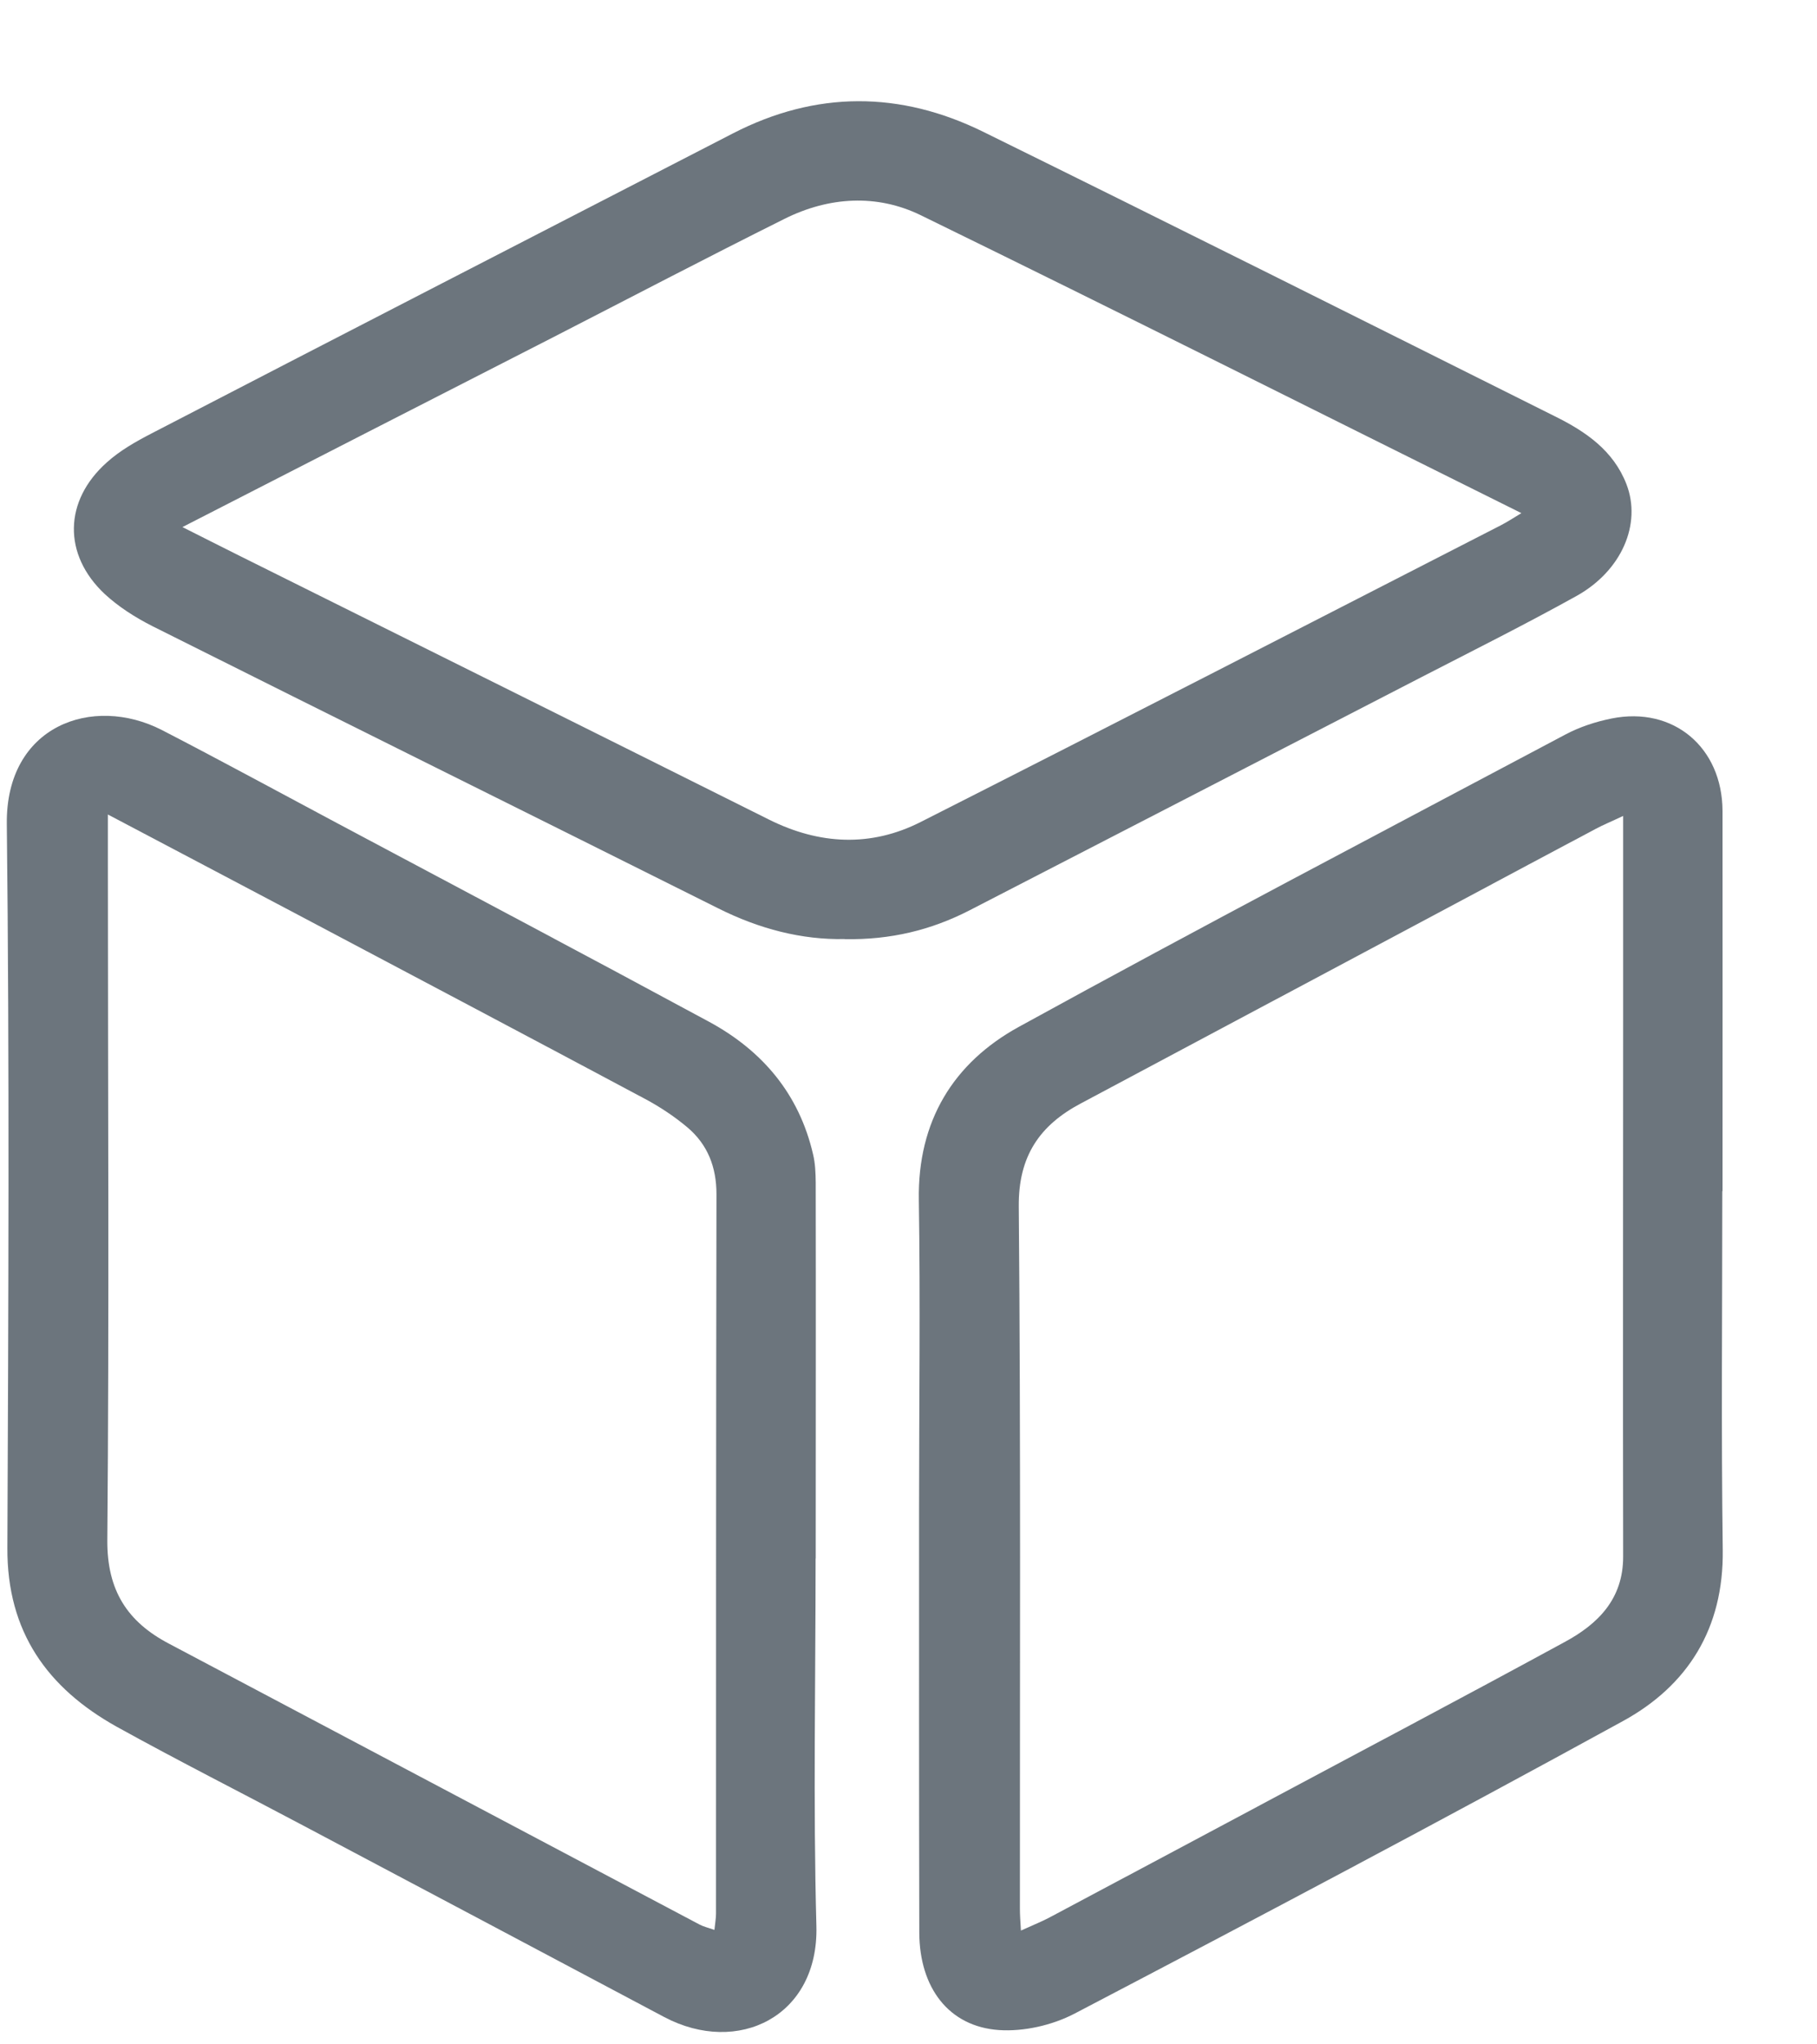 <svg width="16" height="18" viewBox="0 0 16 18" fill="none" xmlns="http://www.w3.org/2000/svg">
<g clip-path="url(#clip0_47_346)">
<path d="M7.437 8.268C7.061 8.276 6.686 8.179 6.325 7.998C4.665 7.168 3.001 6.344 1.342 5.513C1.192 5.437 1.044 5.343 0.922 5.23C0.553 4.884 0.561 4.409 0.941 4.071C1.056 3.967 1.196 3.888 1.335 3.816C3.039 2.933 4.746 2.055 6.453 1.175C7.186 0.797 7.927 0.801 8.657 1.16C10.339 1.988 12.016 2.828 13.693 3.666C13.962 3.799 14.207 3.966 14.322 4.263C14.457 4.613 14.281 5.025 13.883 5.247C13.433 5.497 12.973 5.727 12.515 5.963C11.188 6.649 9.86 7.332 8.534 8.017C8.198 8.189 7.843 8.276 7.438 8.269L7.437 8.268ZM1.607 4.641C1.798 4.738 1.953 4.815 2.108 4.893C3.663 5.667 5.218 6.44 6.771 7.216C7.216 7.438 7.669 7.46 8.108 7.237C9.814 6.373 11.514 5.497 13.216 4.625C13.27 4.597 13.323 4.563 13.397 4.518C11.613 3.632 9.865 2.753 8.108 1.895C7.721 1.706 7.298 1.732 6.908 1.927C6.224 2.268 5.546 2.623 4.866 2.972C3.794 3.52 2.723 4.068 1.608 4.64L1.607 4.641Z" fill="#6C757D"/>
<path d="M15.166 10.488C15.166 11.542 15.156 12.595 15.17 13.647C15.179 14.338 14.862 14.84 14.294 15.152C12.693 16.03 11.078 16.884 9.461 17.73C9.265 17.832 9.014 17.889 8.796 17.874C8.354 17.843 8.097 17.501 8.095 17.017C8.092 15.767 8.093 14.518 8.093 13.269C8.093 12.368 8.105 11.468 8.091 10.567C8.079 9.87 8.396 9.358 8.97 9.042C10.566 8.165 12.177 7.321 13.785 6.467C13.911 6.4 14.052 6.354 14.192 6.326C14.735 6.217 15.166 6.58 15.168 7.14C15.169 8.256 15.168 9.372 15.168 10.488H15.166ZM14.293 7.184C14.188 7.234 14.118 7.262 14.053 7.297C13.654 7.508 13.256 7.722 12.857 7.935C11.744 8.529 10.631 9.122 9.518 9.715C9.156 9.907 8.967 10.178 8.971 10.623C8.989 12.684 8.98 14.746 8.981 16.806C8.981 16.861 8.985 16.916 8.99 16.998C9.084 16.955 9.157 16.926 9.228 16.89C9.843 16.563 10.457 16.235 11.072 15.907C11.975 15.424 12.879 14.947 13.777 14.458C14.07 14.3 14.294 14.08 14.293 13.704C14.29 12.131 14.293 10.559 14.293 8.986C14.293 8.397 14.293 7.809 14.293 7.183V7.184Z" fill="#6C757D"/>
<path d="M7.182 13.723C7.182 14.801 7.16 15.88 7.189 16.958C7.21 17.755 6.498 18.102 5.85 17.76C4.791 17.198 3.733 16.636 2.673 16.075C2.125 15.784 1.569 15.503 1.027 15.203C0.418 14.863 0.061 14.368 0.065 13.629C0.074 11.505 0.084 9.38 0.06 7.255C0.05 6.387 0.816 6.115 1.426 6.428C1.945 6.696 2.457 6.975 2.973 7.25C4.064 7.831 5.157 8.409 6.245 8.997C6.713 9.251 7.037 9.631 7.16 10.165C7.179 10.244 7.182 10.329 7.183 10.41C7.185 11.513 7.183 12.617 7.183 13.721L7.182 13.723ZM0.95 7.17C0.95 7.338 0.95 7.463 0.95 7.588C0.95 9.58 0.962 11.57 0.945 13.561C0.942 14.005 1.123 14.28 1.486 14.471C3.044 15.295 4.602 16.121 6.16 16.945C6.196 16.964 6.236 16.973 6.291 16.992C6.297 16.932 6.305 16.89 6.305 16.849C6.305 14.738 6.305 12.625 6.309 10.514C6.309 10.275 6.231 10.077 6.054 9.927C5.94 9.831 5.812 9.746 5.681 9.676C4.658 9.13 3.63 8.587 2.606 8.045C2.069 7.761 1.531 7.478 0.951 7.172L0.95 7.17Z" fill="#6C757D"/>
</g>
<defs>
<clipPath id="clip0_47_346">
<rect width="15.111" height="17" fill="white" transform="translate(0.06 0.89)"/>
</clipPath>
</defs>
</svg>

